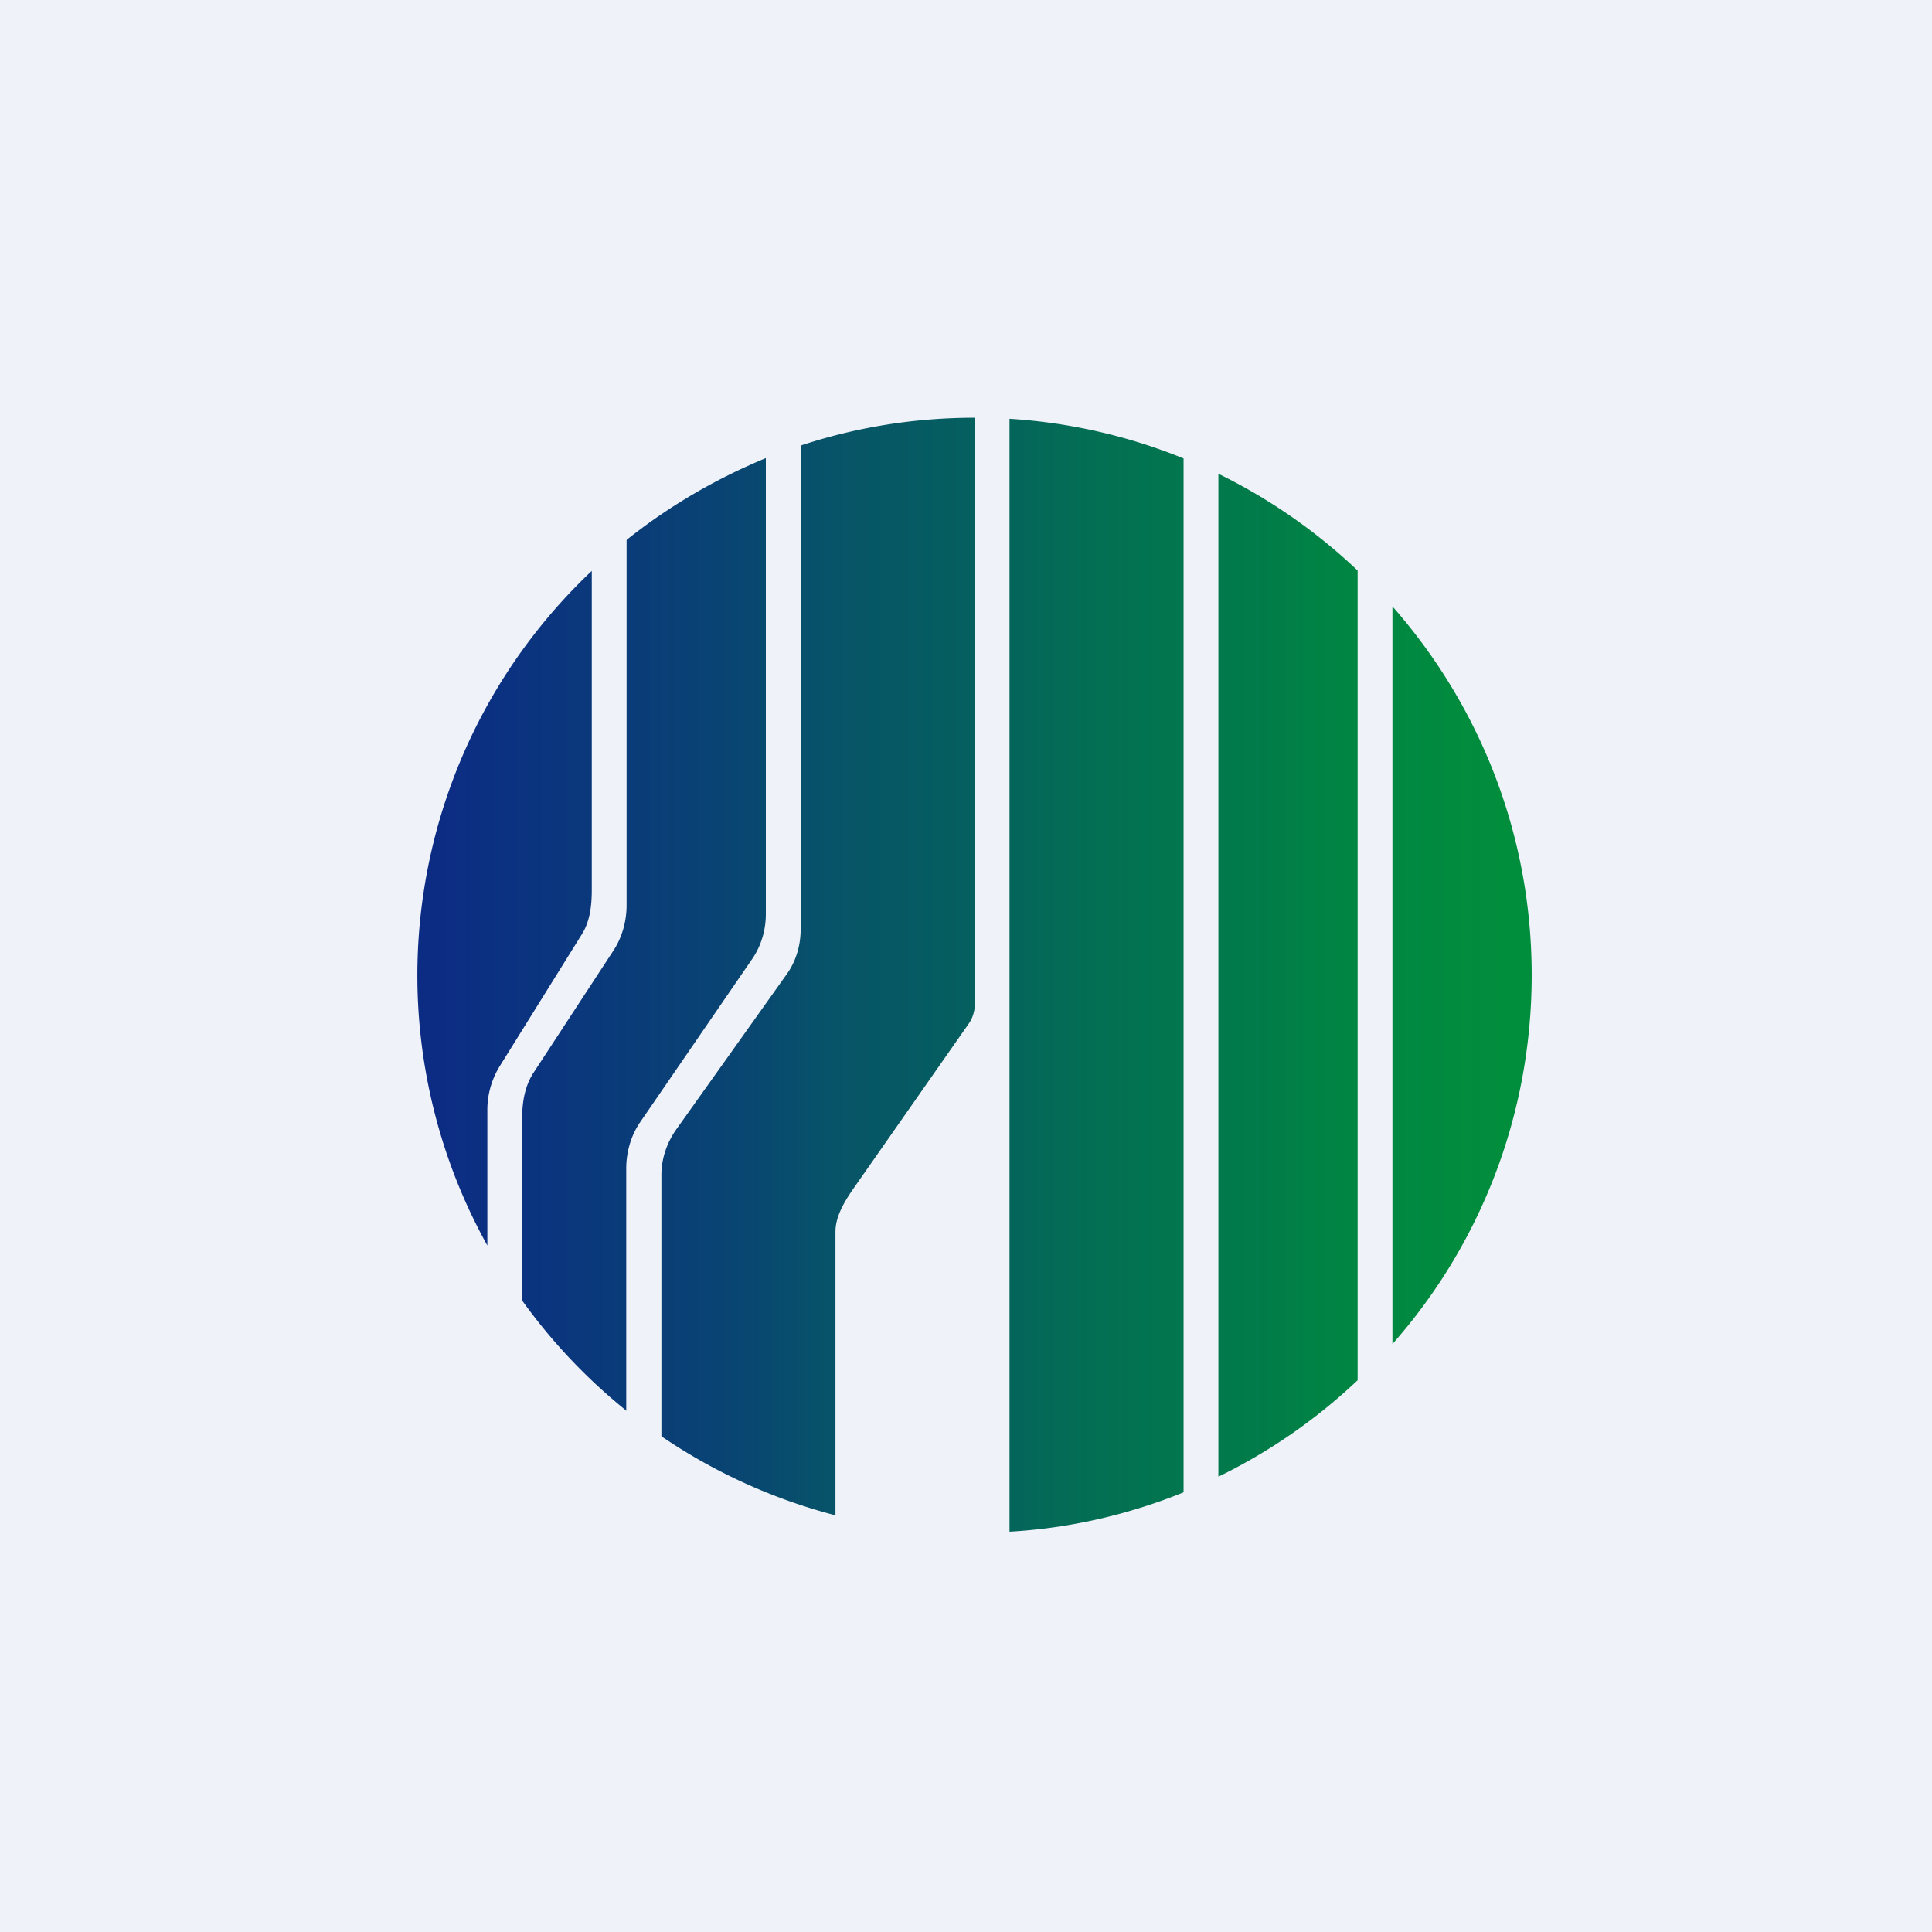 <?xml version="1.0" encoding="UTF-8"?>
<!-- generated by Finnhub -->
<svg viewBox="0 0 55.5 55.5" xmlns="http://www.w3.org/2000/svg">
<path d="M 0,0 H 55.5 V 55.5 H 0 Z" fill="rgb(239, 242, 248)"/>
<path d="M 17.99,40.505 V 33.52 C 18,33.07 18.13,32.62 18.38,32.25 L 21.62,27.53 C 21.87,27.16 22,26.71 22,26.26 V 13.16 C 20.55,13.76 19.2,14.55 18,15.51 V 26 C 18,26.47 17.87,26.93 17.62,27.31 L 15.33,30.81 C 15.08,31.19 15,31.65 15,32.12 V 37.36 A 16.1,16.1 0 0,0 18,40.53 Z M 19,41.26 C 20.5,42.28 22.19,43.06 24,43.53 V 35.38 C 24,34.93 24.28,34.48 24.54,34.11 L 27.84,29.39 C 28.04,29.09 28.02,28.75 28.01,28.4 L 28,28.12 V 12 C 26.25,12 24.57,12.28 23,12.8 V 26.7 C 23,27.17 22.86,27.63 22.59,28 L 19.43,32.44 C 19.16,32.82 19,33.28 19,33.75 V 41.25 Z M 29,12.03 V 44 C 30.76,43.9 32.44,43.5 34,42.87 V 13.17 A 15.9,15.9 0 0,0 29,12.03 Z M 35,13.61 V 42.42 A 16.04,16.04 0 0,0 39,39.65 V 16.39 A 16.04,16.04 0 0,0 35,13.61 Z M 40,17.42 V 38.61 C 42.49,35.79 44,32.08 44,28.01 C 44,23.95 42.49,20.25 40,17.42 Z M 17,16.4 A 15.98,15.98 0 0,0 14,35.78 V 31.88 C 14,31.43 14.13,30.99 14.36,30.62 L 16.72,26.83 C 16.95,26.46 17,26.01 17,25.56 V 16.4 Z" fill="url(#a)"/>
<defs>
<linearGradient id="a" x1="12.63" x2="43.33" y1="26.48" y2="26.48" gradientUnits="userSpaceOnUse">
<stop stop-color="rgb(12, 44, 132)" offset="0"/>
<stop stop-color="rgb(9, 68, 115)" offset=".27"/>
<stop stop-color="rgb(7, 84, 104)" offset=".37"/>
<stop stop-color="rgb(5, 93, 96)" offset=".48"/>
<stop stop-color="rgb(4, 106, 87)" offset=".57"/>
<stop stop-color="rgb(2, 116, 79)" offset=".67"/>
<stop stop-color="rgb(1, 123, 74)" offset=".76"/>
<stop stop-color="rgb(0, 134, 66)" offset=".86"/>
<stop stop-color="rgb(1, 142, 60)" offset="1"/>
</linearGradient>
</defs>
</svg>
